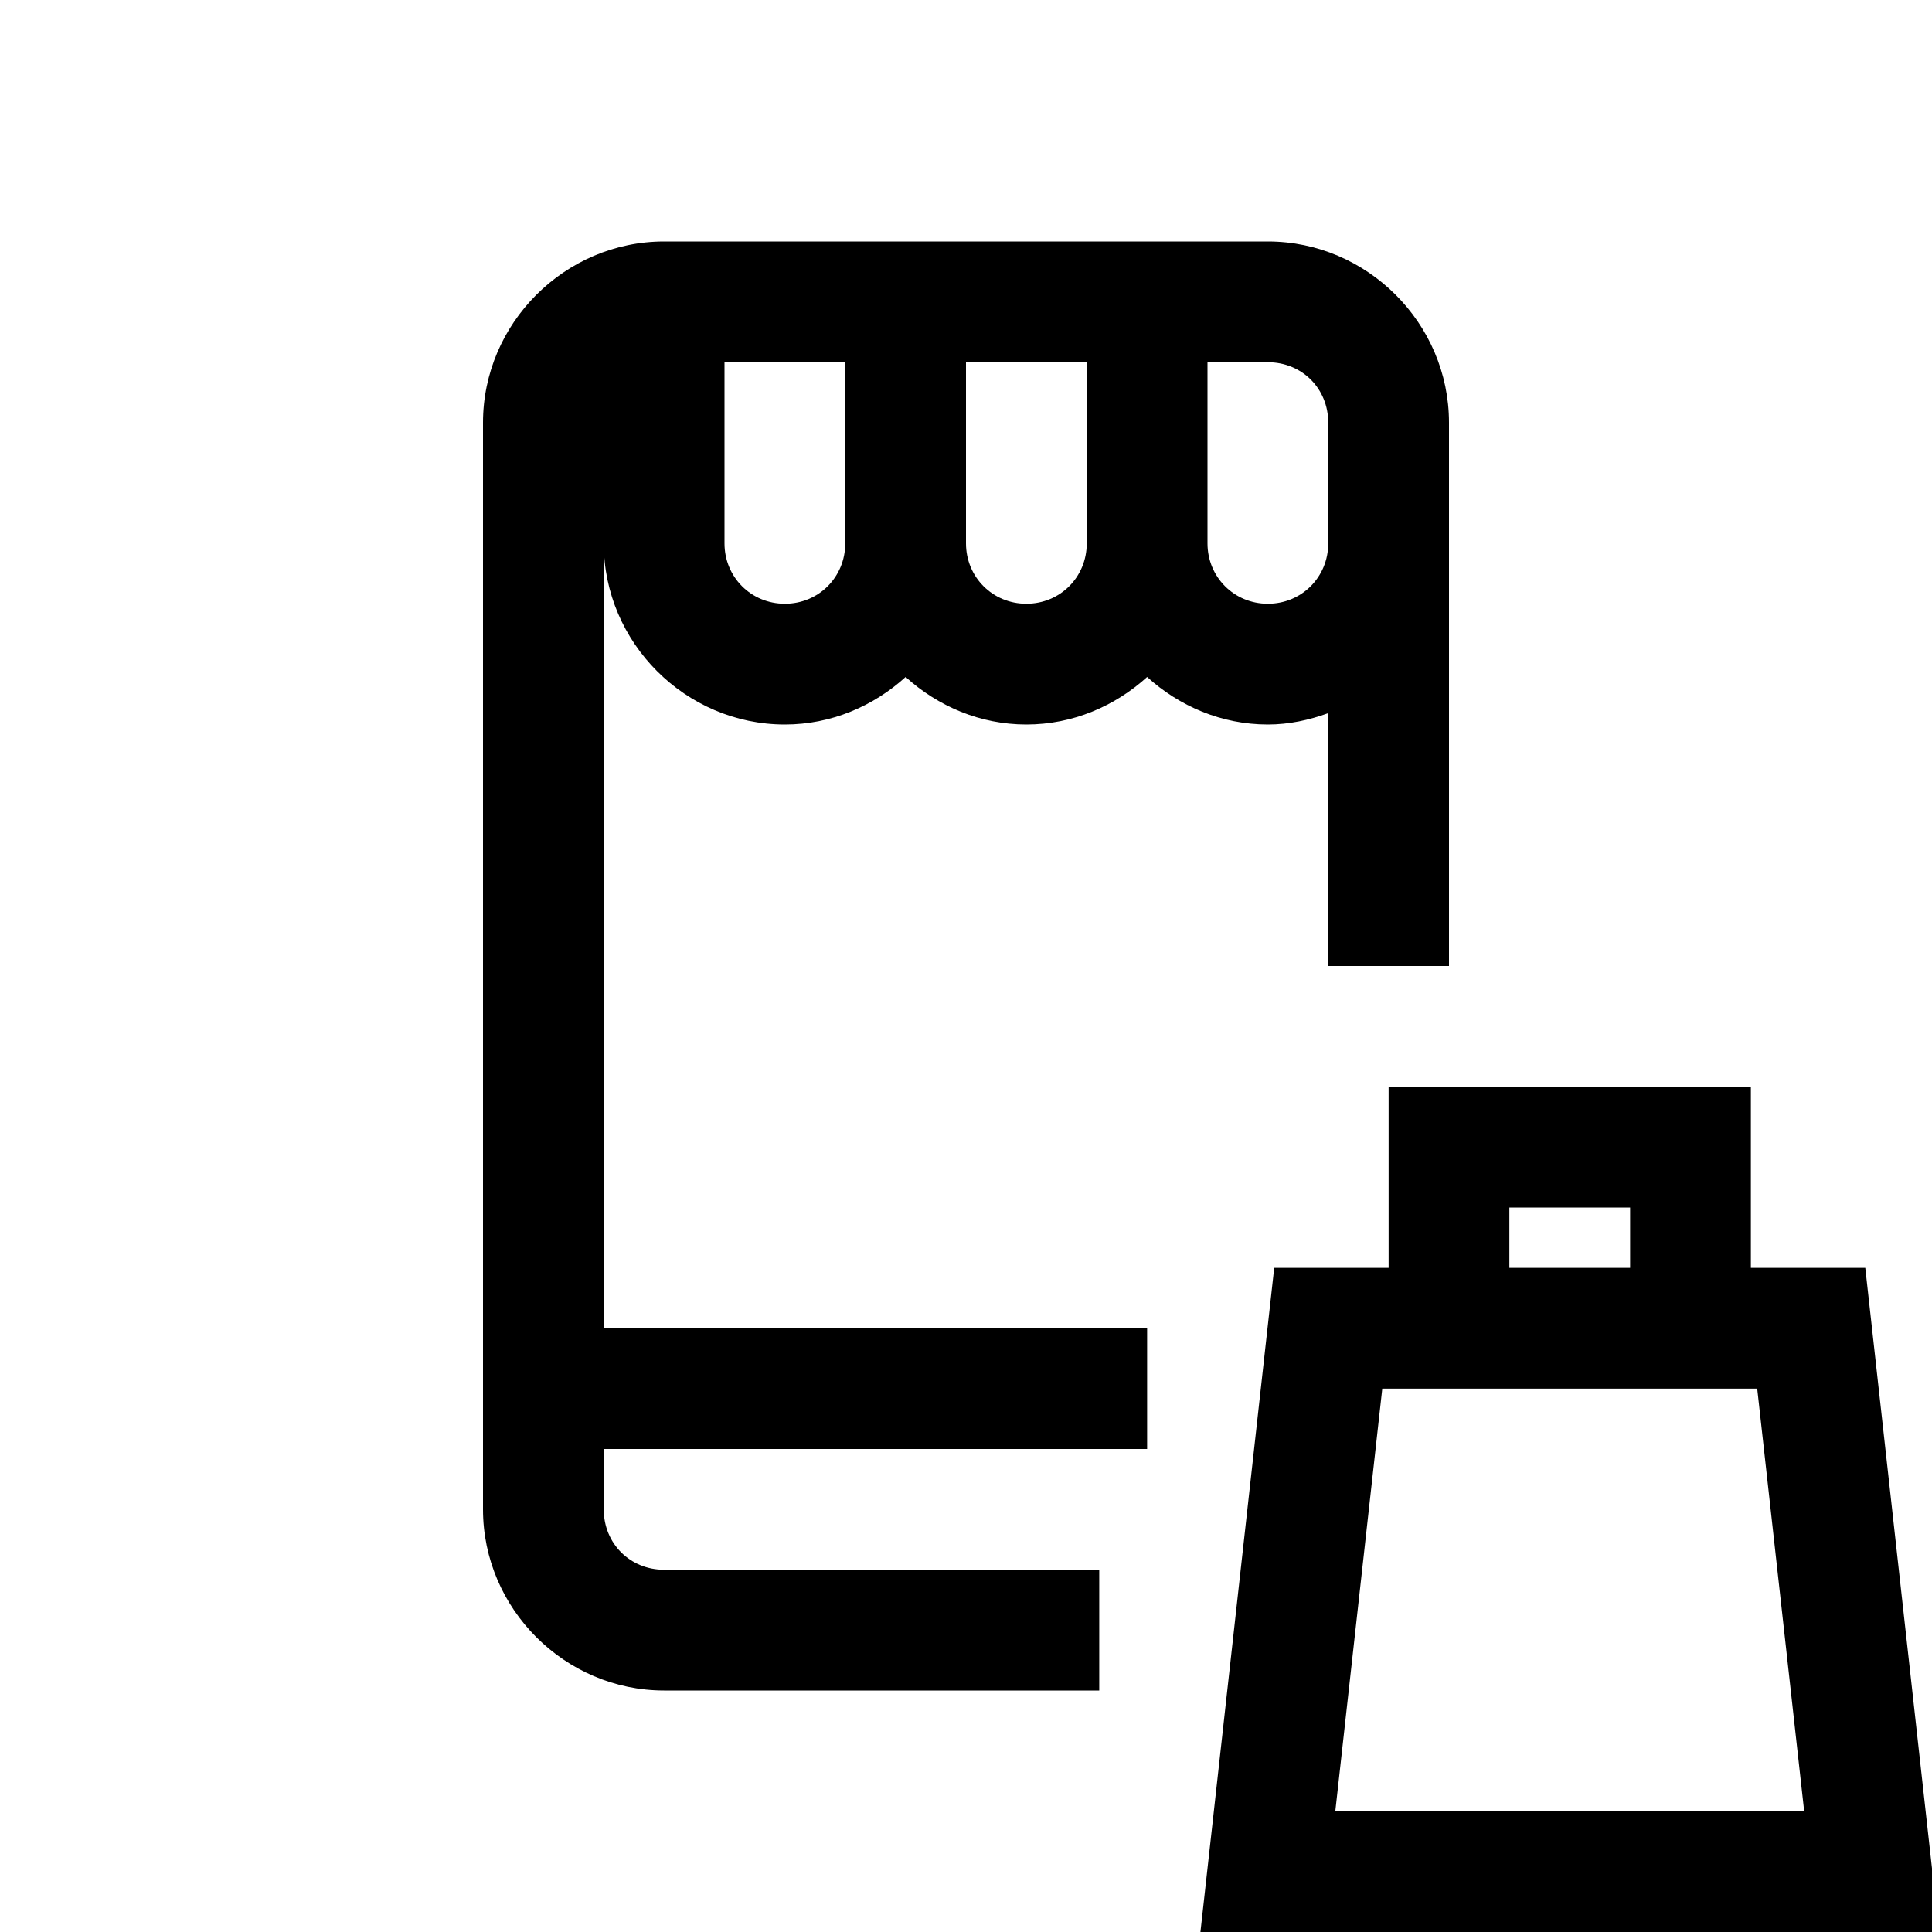 <?xml version="1.0"?>
<svg xmlns="http://www.w3.org/2000/svg" viewBox="0 0 32 32">
    <path d="M 11 4 C 9.355 4 8 5.355 8 7 L 8 25 C 8 26.645 9.355 28 11 28 L 18.207 28 L 18.207 26 L 11 26 C 10.435 26 10 25.565 10 25 L 10 24 L 19 24 L 19 22 L 10 22 L 10 9 C 10 10.645 11.355 12 13 12 C 13.769 12 14.467 11.696 15 11.213 C 15.533 11.696 16.231 12 17 12 C 17.769 12 18.467 11.696 19 11.213 C 19.533 11.696 20.231 12 21 12 C 21.352 12 21.685 11.926 22 11.812 L 22 16 L 24 16 L 24 9 L 24 7 C 24 5.355 22.645 4 21 4 L 11 4 z M 12 6 L 14 6 L 14 9 C 14 9.559 13.559 10 13 10 C 12.441 10 12 9.559 12 9 L 12 6 z M 16 6 L 18 6 L 18 9 C 18 9.559 17.559 10 17 10 C 16.441 10 16 9.559 16 9 L 16 6 z M 20 6 L 21 6 C 21.565 6 22 6.435 22 7 L 22 9 C 22 9.559 21.559 10 21 10 C 20.441 10 20 9.559 20 9 L 20 6 z M 23 18 L 23 21 L 21.105 21 L 19.883 32 L 32.117 32 L 30.895 21 L 30 21 L 29 21 L 29 18 L 23 18 z M 25 20 L 27 20 L 27 21 L 25 21 L 25 20 z M 22.895 23 L 29.105 23 L 29.883 30 L 22.117 30 L 22.895 23 z" font-weight="400" font-family="sans-serif" white-space="normal" overflow="visible"></path>
</svg>
